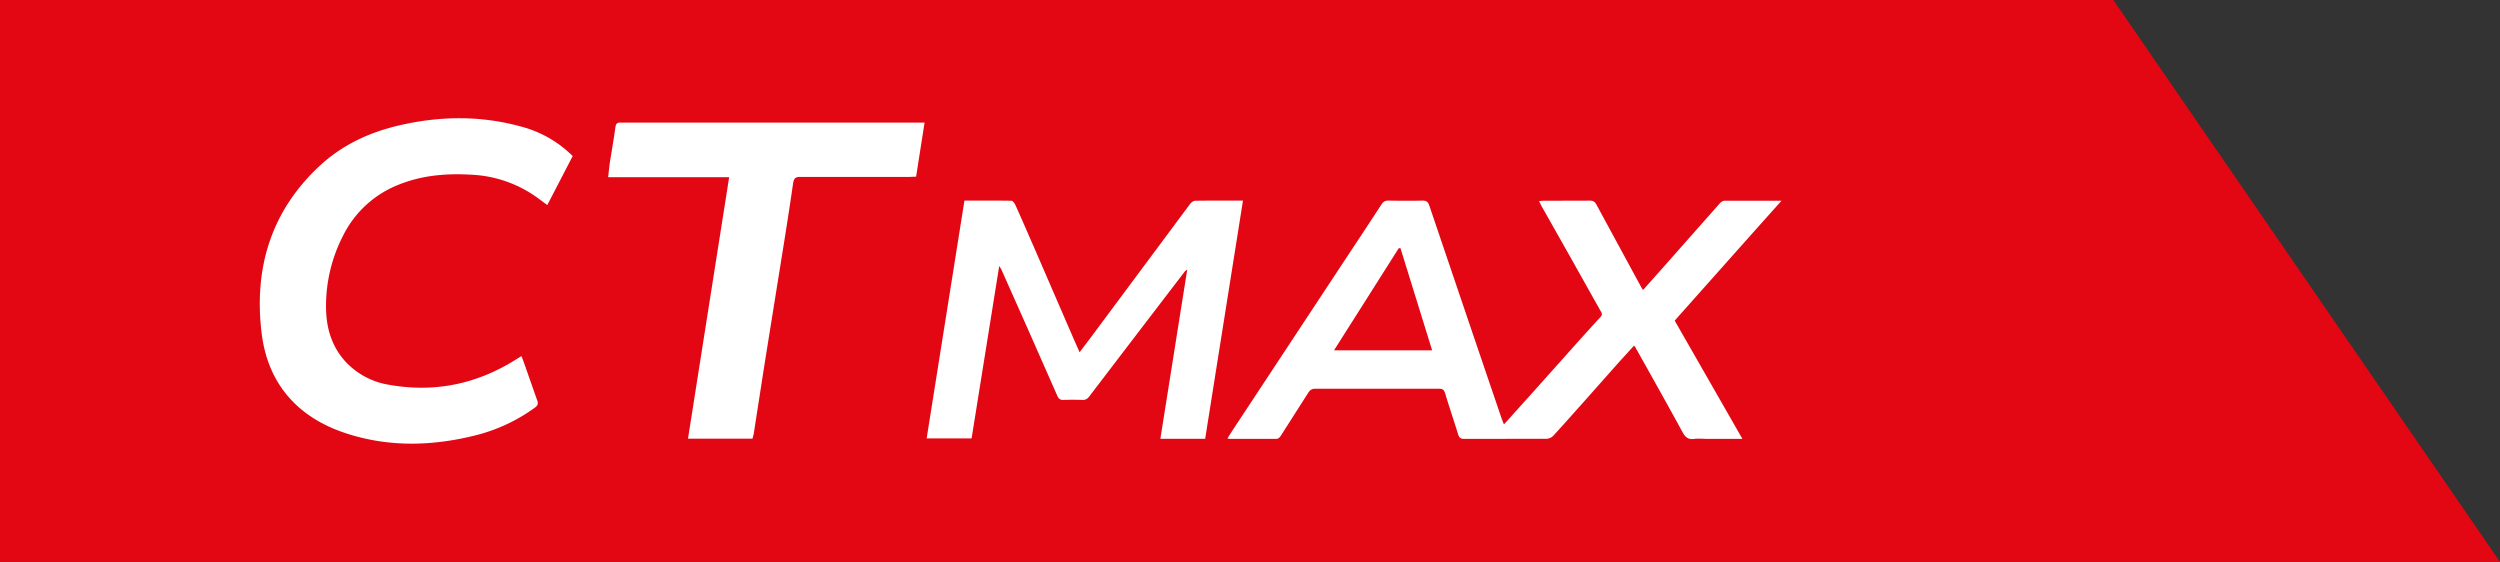 <svg xmlns="http://www.w3.org/2000/svg" id="_Слой_2" data-name="Слой 2" viewBox="0 0 1919 431.3"><rect x="0" y="0" width="1919" height="431.3" fill="#333333" stroke="none"/><defs><style>.cls-1{fill:#fff}</style></defs><g id="_Слой_1-2" data-name="Слой 1"><path d="M1622.2 0H0v431.3h1919L1622.2 0Z" style="fill:#e30613"/><path d="m1154.5 325.7 21.6-24 30.3-33.9c7.3-8.2 14.7-16.4 22.2-24.5 1.6-1.8 1-3 0-4.6l-23-41-22.7-40.2-1.5-3.2 3.4-.2 35.5-.1c2.7 0 4 .9 5.2 3.2l34.4 63.4 1.3 2 15.5-17.4 27.4-31 16.2-18.3c.8-.8 2.1-1.7 3.2-1.8h44c-27.8 31-54.8 61.5-82 92l52 90.8h-26.2c-3.6 0-7.3-.4-10.8 0-4.7.7-7-1.4-9.1-5.4-11.8-21.6-23.8-43-35.8-64.4-.2-.5-.6-.9-1.3-1.8l-11.3 12.4-29.1 32.8c-7.2 8-14.3 16.1-21.6 24a7.7 7.7 0 0 1-5 2.3l-63.2.1c-2.8 0-4-.8-4.8-3.4-3.3-10.6-6.9-21.2-10.1-31.8-.8-2.6-2-3.3-4.5-3.3h-95.1c-2.7 0-4 1-5.4 3.1l-20.8 32.6c-1 1.6-2 2.9-4.3 2.8h-35.5c-.4 0-.7-.2-1.4-.4l3-4.8 82.7-125.4c10.8-16.4 21.7-32.7 32.4-49.2 1.5-2.4 3-3.2 5.8-3.1 8.5.1 17 .2 25.5 0 3.3-.1 4.6.9 5.6 4l34.6 102 21 61.7 1.6 4Zm-55.2-56.8-24.3-78.4h-1.3l-49.7 78.4h75.3ZM439.6 119.8l-19.5 37.6-6.9-5.1a93.7 93.7 0 0 0-51.6-18.2c-18.7-1.1-37.2.4-54.9 7.4a80.5 80.5 0 0 0-43.7 40.1 117.3 117.3 0 0 0-12.7 55.8c.3 14.6 4.3 28.1 14.2 39.4a58 58 0 0 0 34.4 18.6c35 6.2 67.6-.7 97.7-19.8l3.7-2.3 1.9 5.1 10 28.5c1.2 2.9.6 4.5-1.9 6.2a132 132 0 0 1-45 21c-33 8.3-66.1 9.3-98.8-1.2-37.6-12-61-38-65.7-77.4-6-49.6 7.2-93.5 44.6-128.2 17.3-16.1 38.2-25.8 61.2-31.1 31.5-7.3 63-7.6 94.3 1.2a87.5 87.5 0 0 1 38.7 22.4ZM925.1 336.8h-34.4L911.3 207c-1 .7-1.6 1-2 1.6a61879 61879 0 0 0-73.1 95.6c-1.4 1.9-2.9 2.9-5.3 2.8-4.8-.2-9.6-.2-14.4 0-2.8.1-4-1-5-3.4l-22.5-51-20.2-45.4c-.3-.8-.9-1.5-1.8-3l-21.2 132.3h-34.5l29-182.5c12.3 0 24.1-.1 36 .1 1 0 2.4 1.7 3 3 4.9 10.8 9.6 21.8 14.4 32.7l30.7 70.9 4.3 9.7 8.4-11.1 76.6-103c.8-1 2.5-2.2 3.7-2.2 12.1-.2 24.2-.1 36.7-.1l-29 182.7ZM559.6 136h-92.8l1.1-9.8c1.5-9.6 3.2-19.1 4.5-28.7.4-2.7 1.5-3.5 4-3.4h233.3l-6.5 41.5-5.1.2h-83.6c-3.6 0-5 .6-5.7 4.8-3.4 23.6-7.2 47.2-11 70.7l-10.9 68-8.3 53.4c-.2 1.3-.6 2.5-1 4h-49.5L559.7 136Z" class="cls-1"/></g></svg>